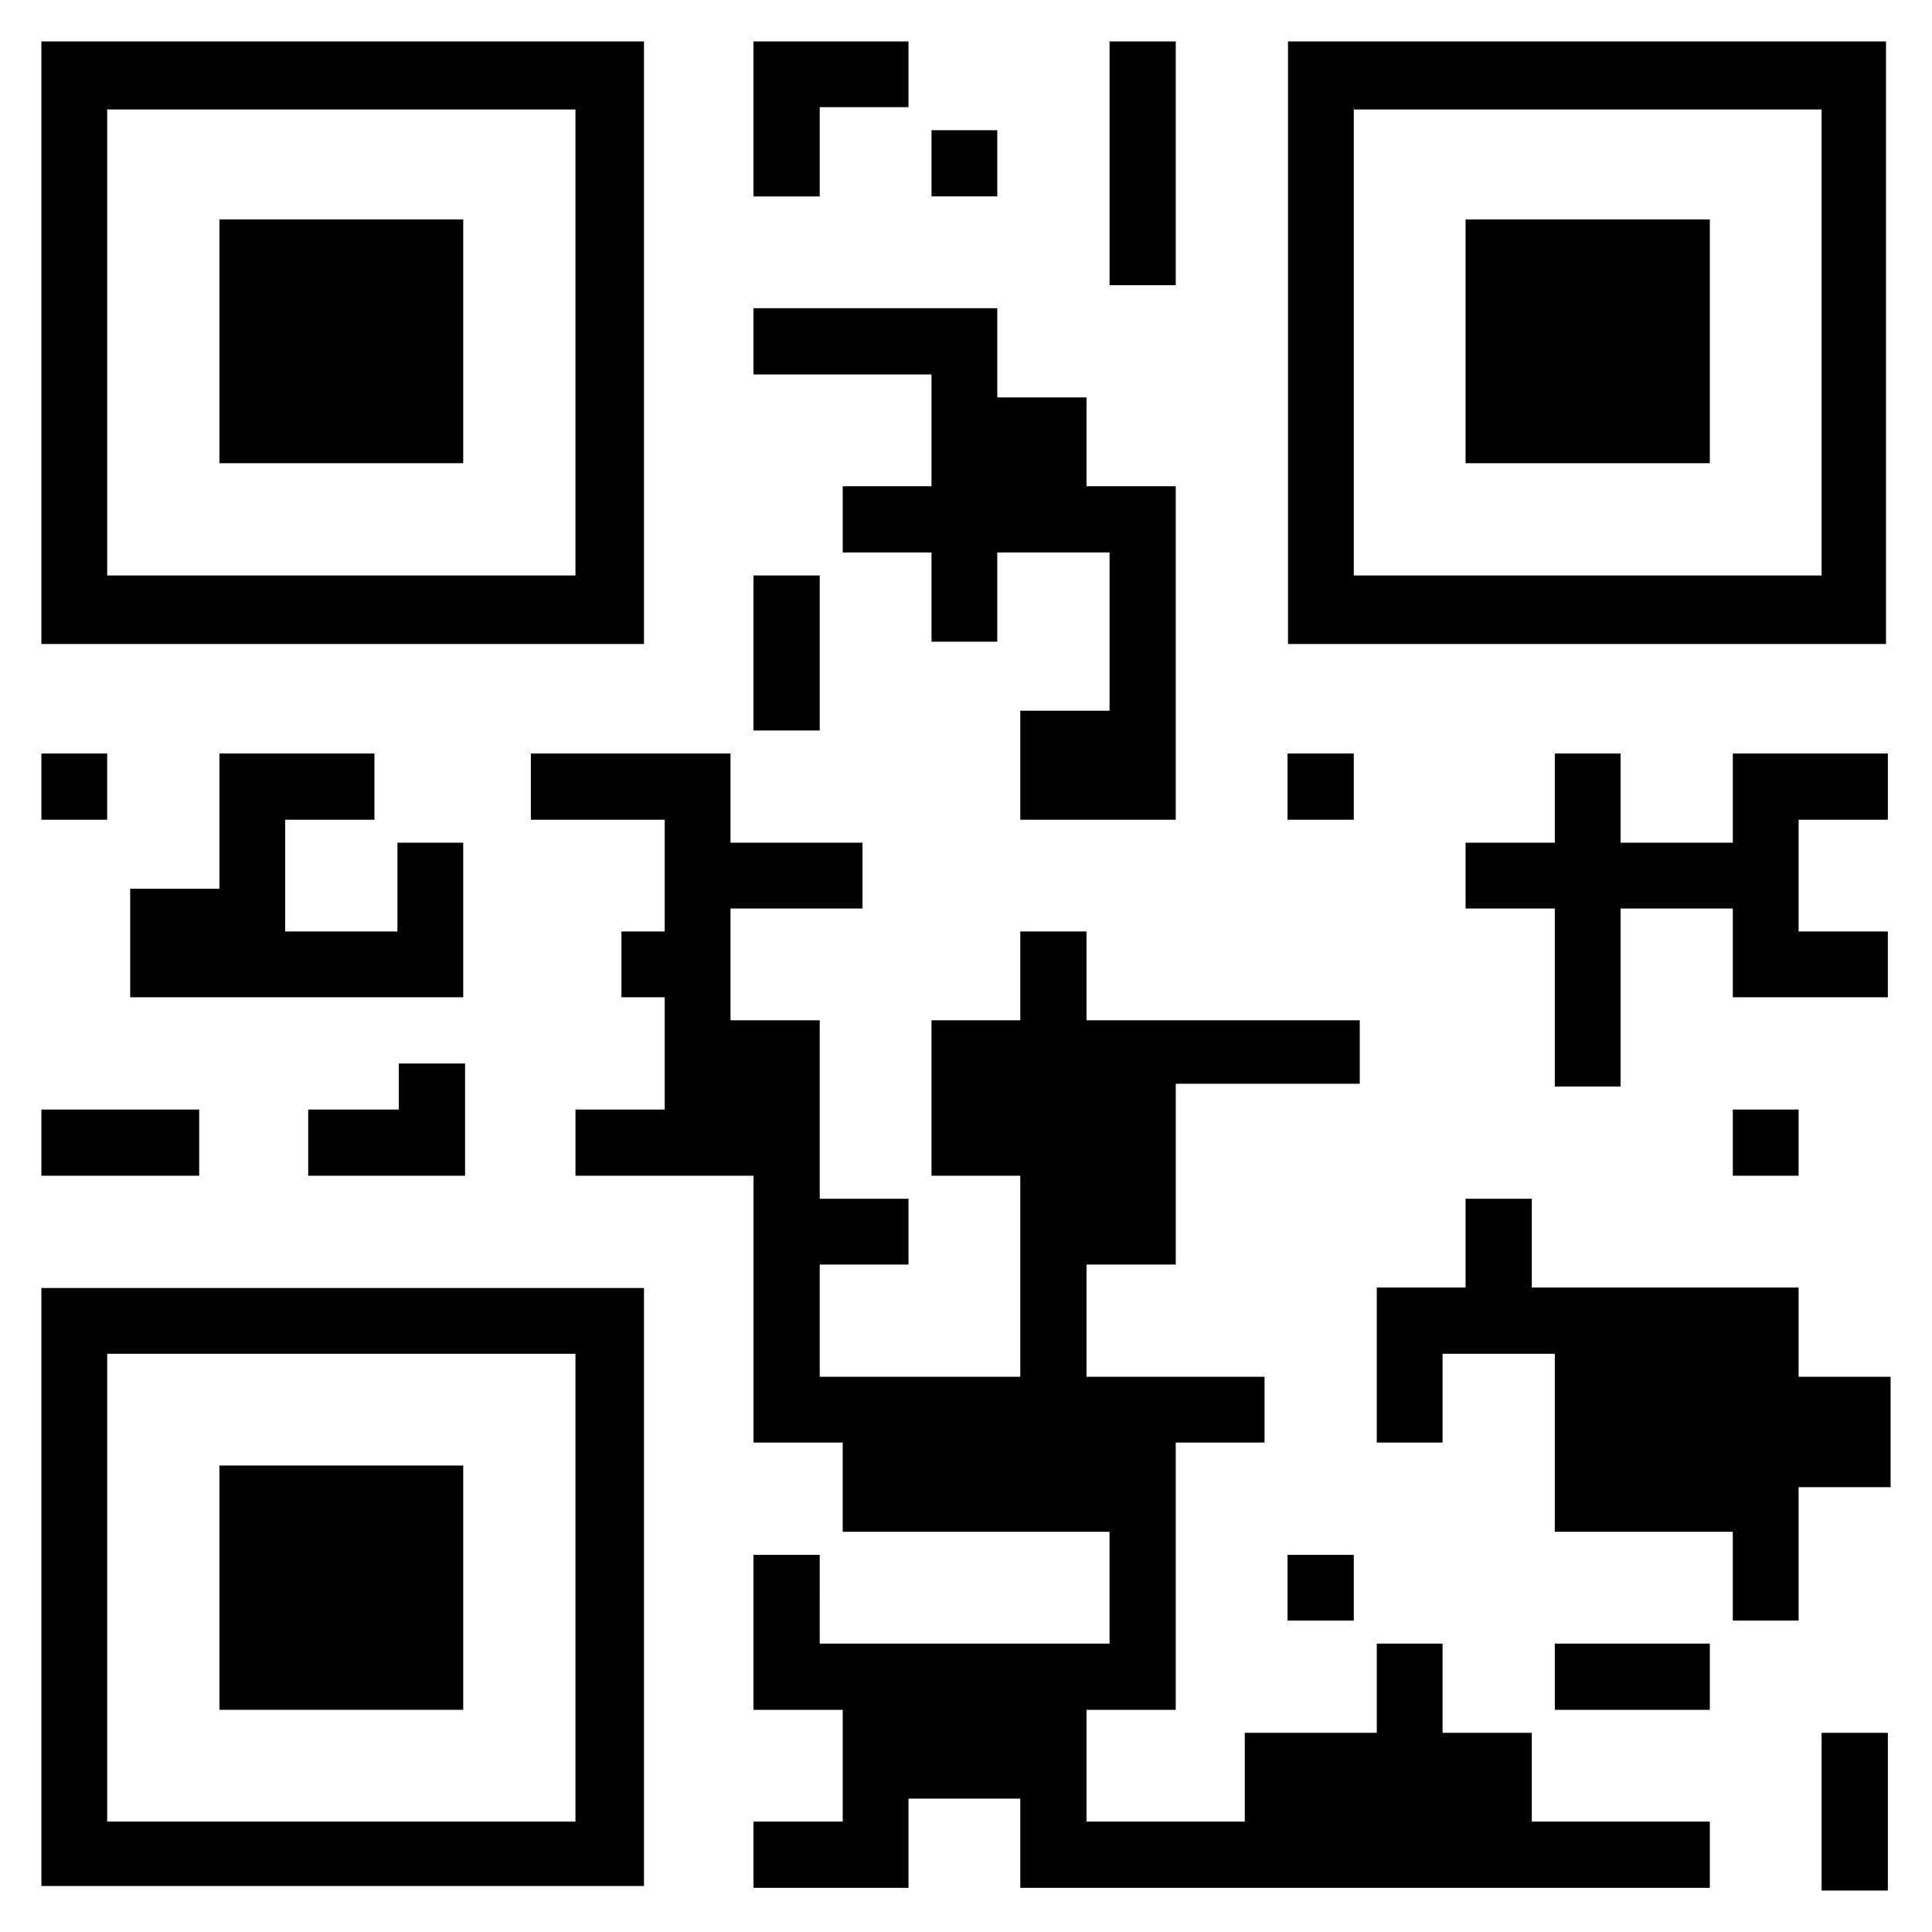 <svg xmlns="http://www.w3.org/2000/svg" viewBox="9 9 42 42"><path fill="currentcolor" d="M33.12 15.2h1.44V9.9h-1.44v5.3zm7.74 3.87h5.31v-5.3h-5.31v5.3zm-9.68 30.97h14.99V48.6H42.3v-1.93h-1.94v-1.94h-1.43v1.94h-2.87v1.93h-3.44v-2.43h1.94v-5.81h1.93v-1.43h-3.87v-2.44h1.94v-3.93h4v-1.38h-5.94v-1.93h-1.44v1.93h-1.93v3.38h1.93v4.37h-4.36v-2.44h1.93v-1.43h-1.93v-3.88h-1.94v-2.43h2.87v-1.43h-2.87v-1.94h-4.34v1.44h2.91v2.43h-.94v1.43h.94v2.44h-1.94v1.44h3.87v5.8h1.94v1.94h5.8v2.43h-6.3V42.8h-1.44v3.37h1.94v2.43h-1.94v1.44h3.37V48.1h2.43v1.94z"/><path fill="currentcolor" d="M48.1 44.23v-2.9h2v-2.4h-2v-1.94h-5.8v-1.93h-1.44v1.93h-1.93v3.37h1.43v-1.93h2.44v3.87h3.87v1.93h1.43zM37 23h13V9.9H37V23Zm1.44-11.62H48.6v10.13H38.43V11.33Zm11.6 35.29H48.6v3.43h1.44v-3.43zm-30.97-5.81h-5.3v5.31h5.3v-5.31zm27.6-6.3h1.43v-1.44h-1.43v1.44z"/><path d="M23 37H9.9v13H23V37Zm-1.49 11.6H11.33V38.43h10.18V48.6Zm-7.74-29.53h5.3v-5.3h-5.3v5.3z" fill="currentcolor"/><path d="M9.9 23H23V9.9H9.9V23Zm1.43-11.62h10.18v10.13H11.33V11.33Zm19.35.45h-1.43v1.44h1.43v-1.44zM15.7 33.12v1.44h3.41v-2.44h-1.44v1H15.7zm9.68-19.85h1.44v-1.94h1.93V9.9h-3.37v3.37zm24.66 12.11h-3.37v1.94h-2.44v-1.94H42.8v1.94h-1.94v1.43h1.94v3.87h1.43v-3.87h2.44v1.93h3.37v-1.43H48.1v-2.43h1.94v-1.44zM9.9 34.56h3.43v-1.44H9.9v1.44zm27.09-7.74h1.44v-1.44h-1.44v1.44zm-27.09 0h1.43v-1.44H9.9v1.44zm3.87 1.5h-1.94v2.36h7.24v-3.36h-1.43v1.93H15.2v-2.43h1.94v-1.44h-3.37v2.94zm23.22 15.91h1.44V42.8h-1.44v1.43zm-9.67-24.66v1.44h1.93v1.94h1.43v-1.94h2.44v3.44h-1.94v2.37h3.38v-7.25h-1.94v-1.93h-1.94V15.7h-5.3v1.44h3.87v2.43h-1.93zm-1.94 5.31h1.44v-3.37h-1.44v3.37zm20.79 19.85H42.8v1.44h3.37v-1.44z" fill="currentcolor"/></svg>